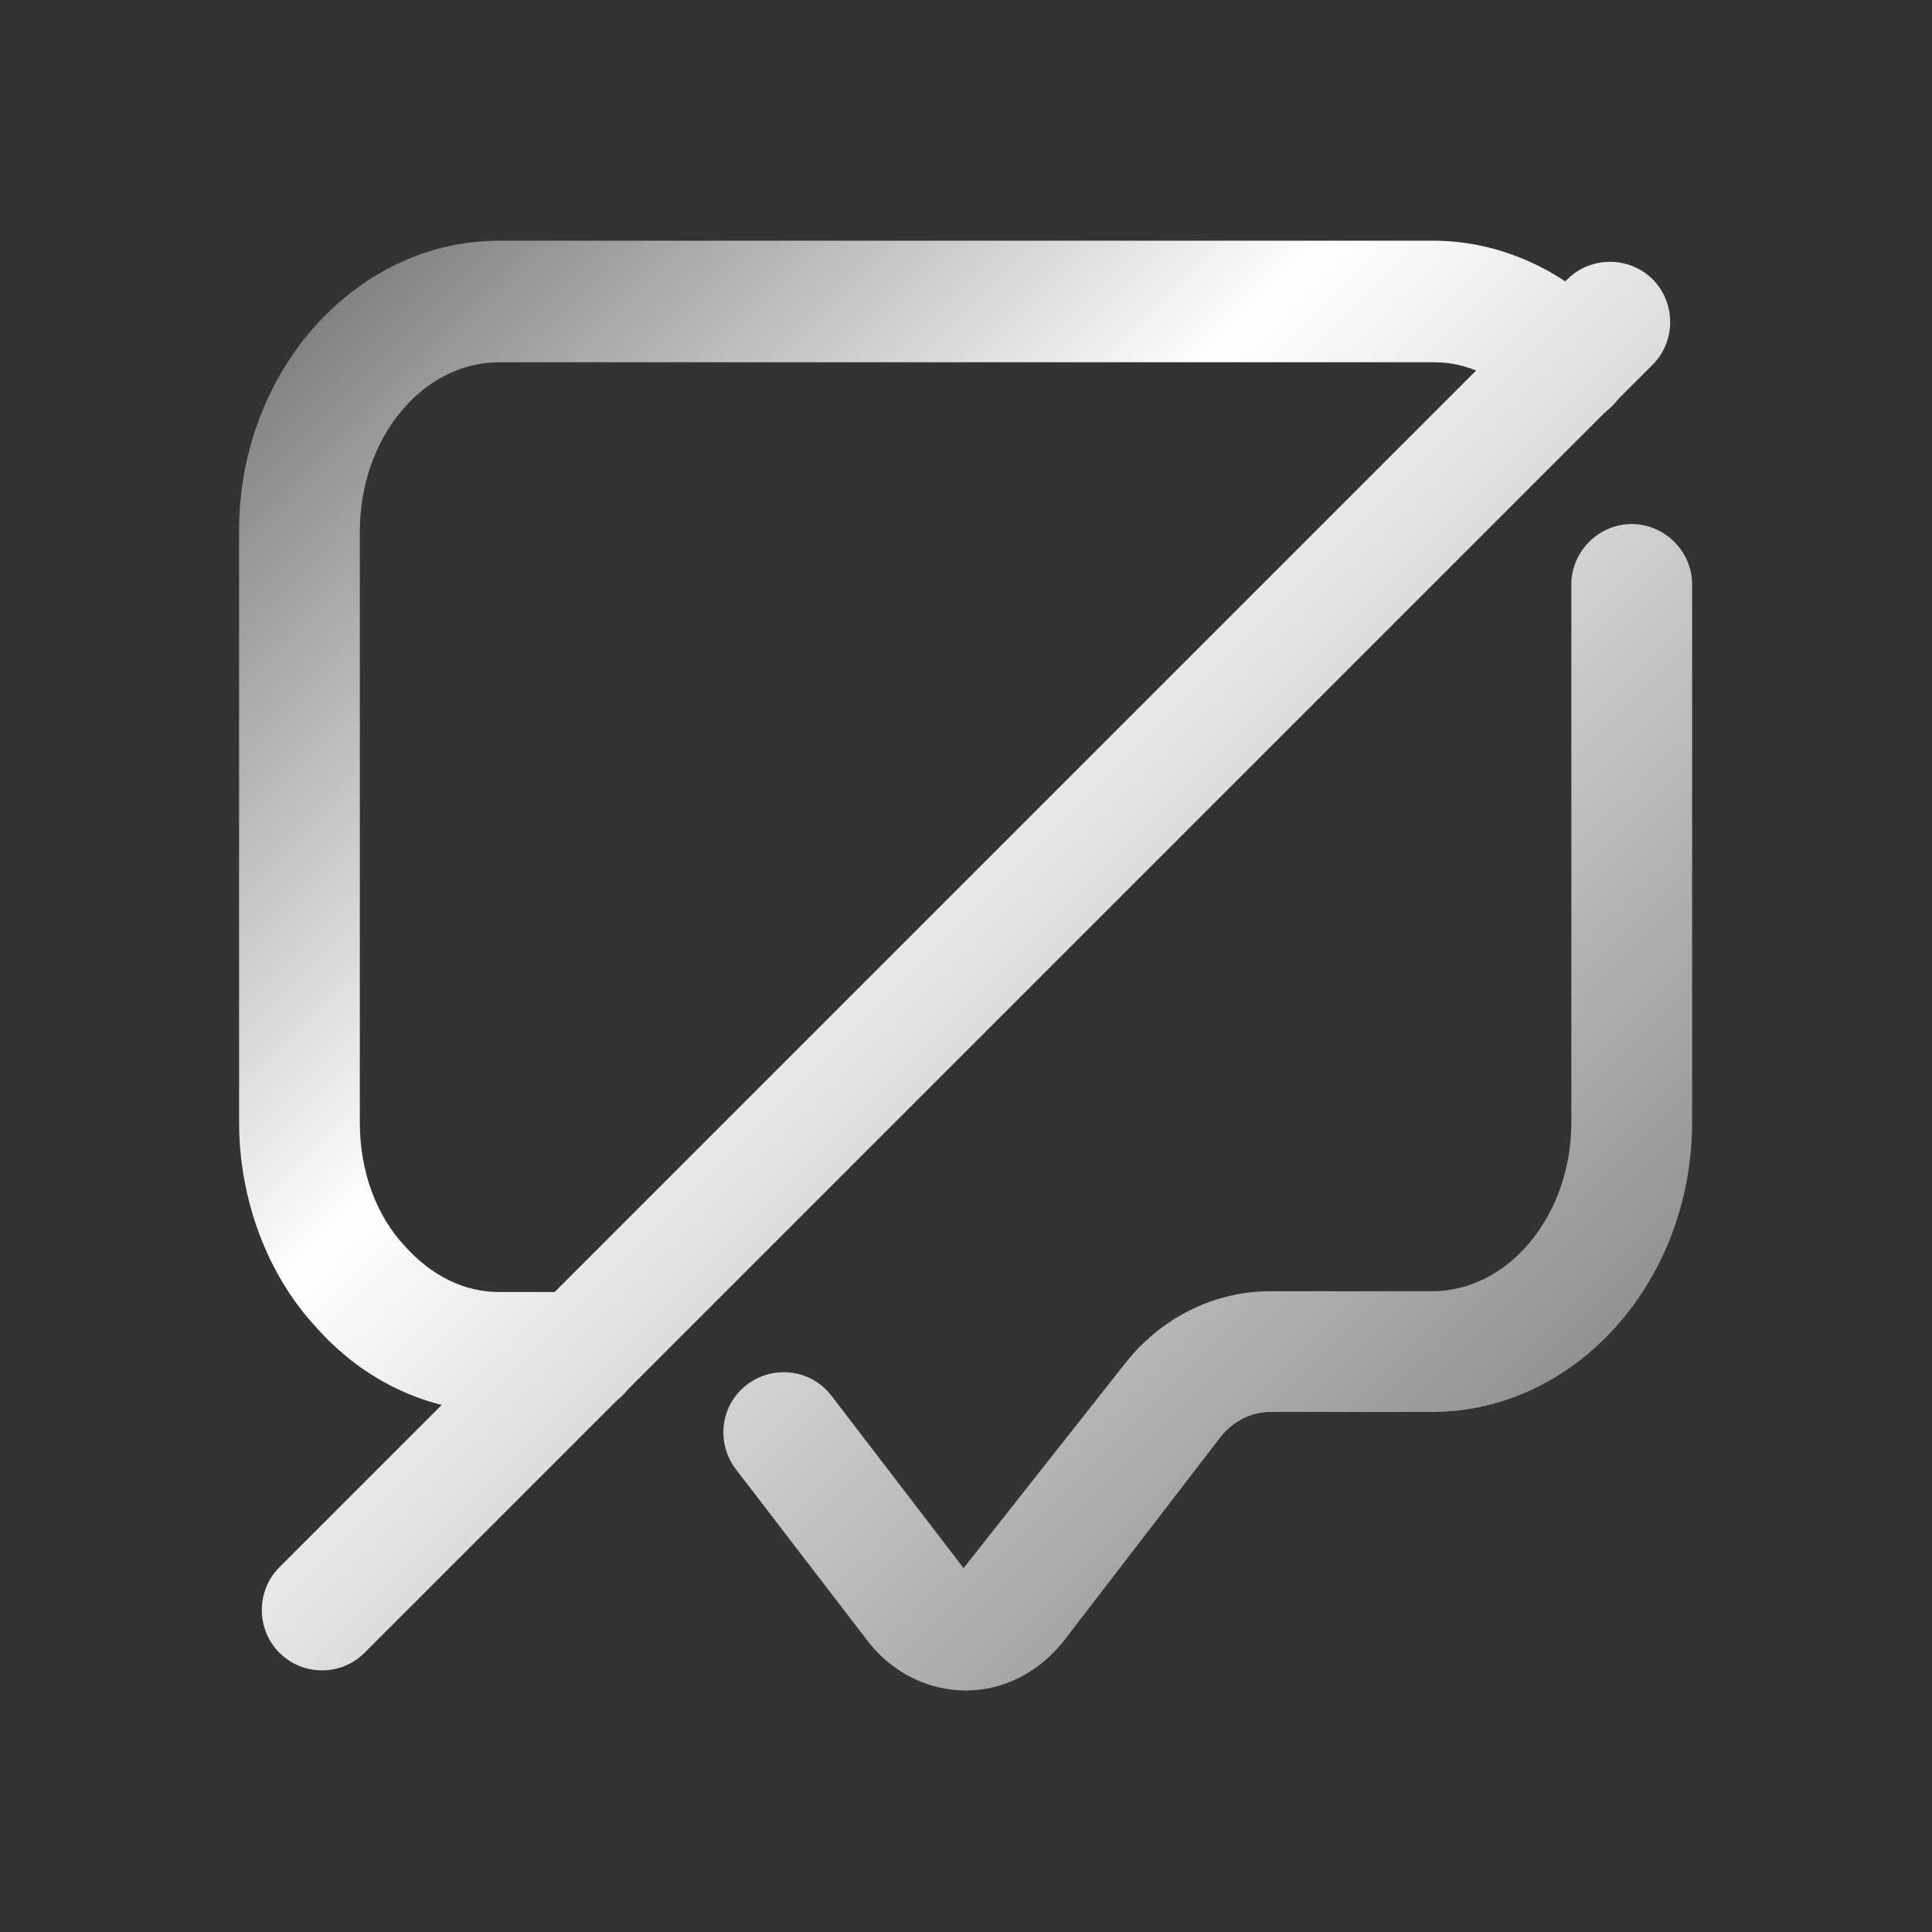 <svg xmlns="http://www.w3.org/2000/svg" xmlns:xlink="http://www.w3.org/1999/xlink" data-name="Layer 3" viewBox="0 0 24 24" id="CommentSlash"><rect x="0" y="0" width="24" height="24" fill="#333333" stroke="none"/><defs><linearGradient id="a" x1="4.06" x2="20.53" y1="2.32" y2="18.8" gradientUnits="userSpaceOnUse"><stop offset="0" stop-color="#717171" class="stopColor13cfcf svgShape"></stop><stop offset=".4" stop-color="#ffffff" class="stopColor2cb4fe svgShape"></stop><stop offset="1" stop-color="#808080" class="stopColor2285dd svgShape"></stop></linearGradient><linearGradient id="b" x1="4.3" x2="20.78" y1="2.08" y2="18.55" xlink:href="#a"></linearGradient><linearGradient id="c" x1="3.19" x2="19.67" y1="3.19" y2="19.67" xlink:href="#a"></linearGradient></defs><path fill="url(#a)" d="M7.21,17.54h-1.01c-.87,0-1.68-.38-2.28-1.06-.6-.65-.95-1.58-.95-2.54V6.59c0-1.98,1.45-3.6,3.23-3.6h11.6c.83,0,1.63,.36,2.24,1.01,.28,.3,.27,.78-.03,1.06s-.78,.27-1.06-.03c-.23-.24-.61-.53-1.14-.53H6.2c-.95,0-1.73,.94-1.73,2.1v7.35c0,.59,.2,1.15,.56,1.53,.33,.37,.74,.57,1.17,.57h1.01c.41,0,.75,.34,.75,.75s-.34,.75-.75,.75Z"></path><path fill="url(#b)" d="M12,21c-.47,0-.91-.22-1.21-.6l-1.65-2.15c-.25-.33-.19-.8,.14-1.05,.33-.25,.8-.19,1.05,.14l1.64,2.14,1.98-2.51c.45-.59,1.12-.93,1.83-.93h2.01c.95,0,1.73-.94,1.73-2.1V7.26c0-.41,.34-.75,.75-.75s.75,.34,.75,.75v6.68c0,1.98-1.45,3.6-3.23,3.6h-2.01c-.24,0-.48,.12-.64,.34l-1.93,2.51c-.31,.39-.75,.61-1.21,.61Z"></path><path fill="url(#c)" d="M4,20.75c-.19,0-.38-.07-.53-.22-.29-.29-.29-.77,0-1.06L19.47,3.47c.29-.29,.77-.29,1.06,0s.29,.77,0,1.06L4.53,20.53c-.15,.15-.34,.22-.53,.22Z"></path></svg>